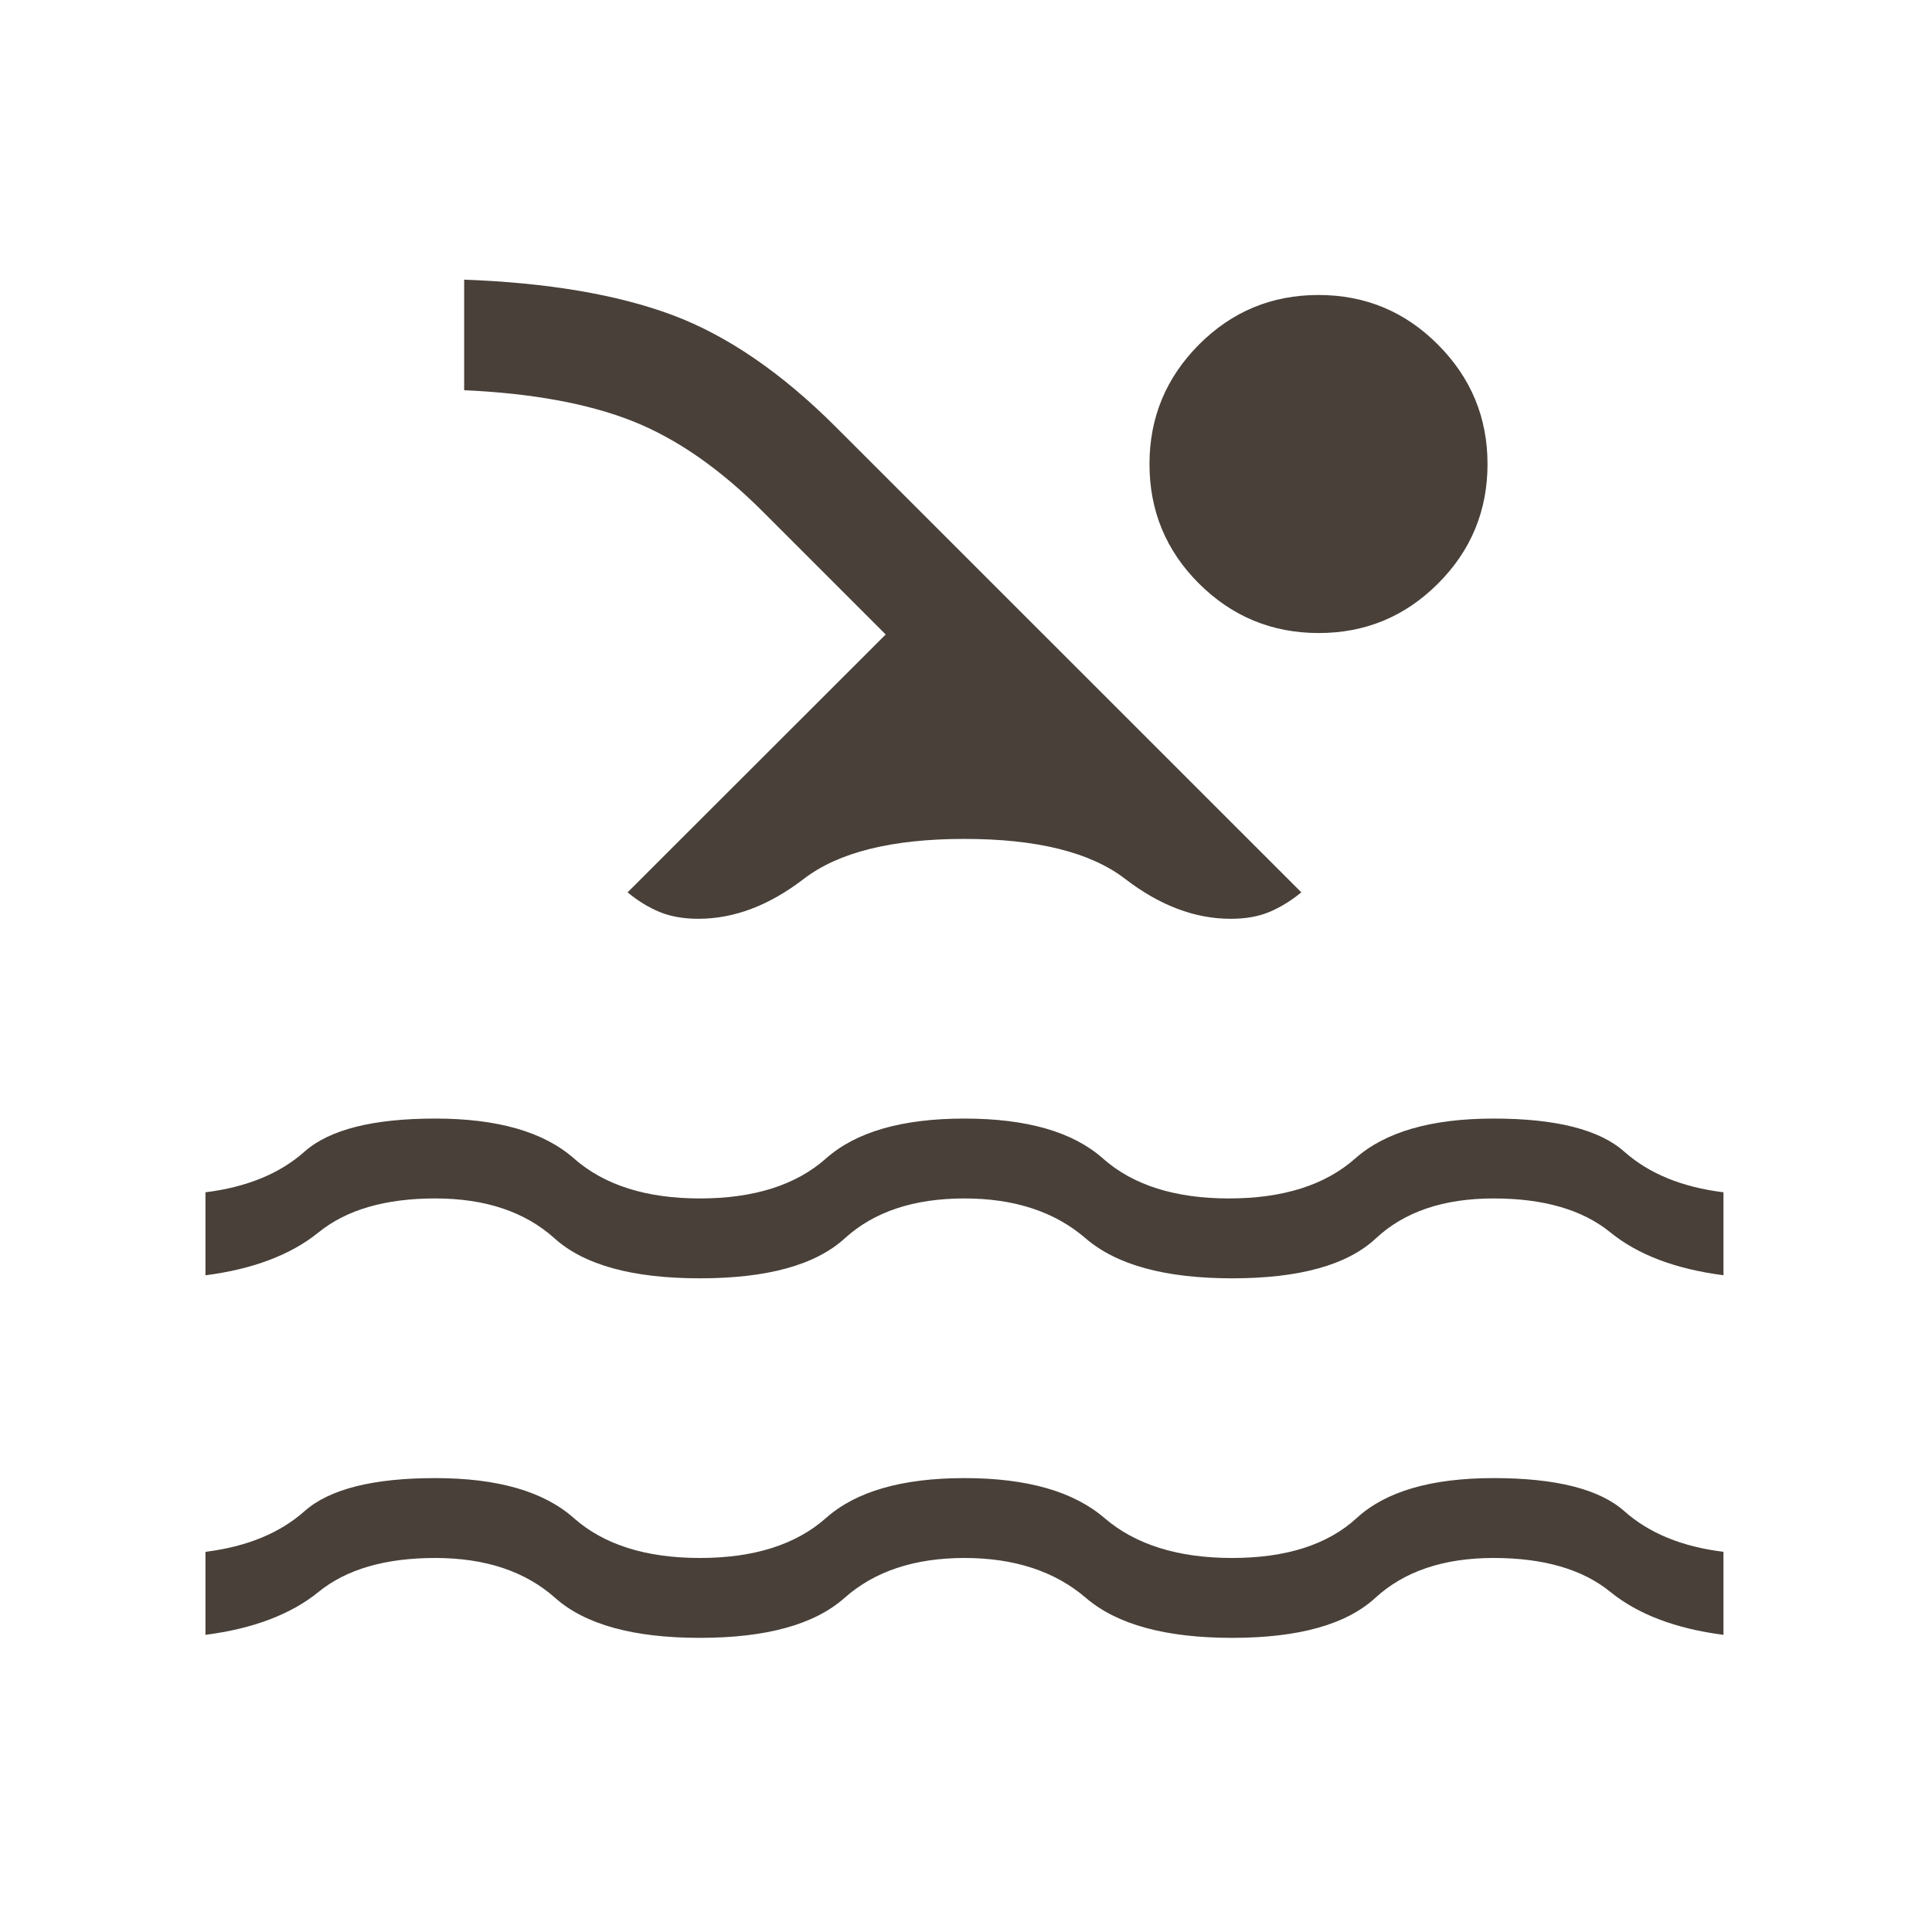 <svg width="32" height="32" viewBox="0 0 32 32" fill="none" xmlns="http://www.w3.org/2000/svg">
<path d="M3.403 27.078V25.703C4.088 25.618 4.636 25.393 5.046 25.028C5.458 24.664 6.179 24.482 7.21 24.482C8.241 24.482 9.006 24.702 9.503 25.143C10.001 25.584 10.697 25.805 11.593 25.805C12.488 25.805 13.184 25.584 13.681 25.143C14.178 24.702 14.942 24.482 15.975 24.482C17.007 24.482 17.78 24.702 18.293 25.143C18.806 25.584 19.511 25.805 20.408 25.805C21.304 25.805 21.992 25.584 22.472 25.143C22.952 24.702 23.708 24.482 24.739 24.482C25.77 24.482 26.491 24.664 26.903 25.029C27.314 25.395 27.862 25.619 28.546 25.703V27.078C27.754 26.976 27.128 26.738 26.67 26.365C26.211 25.992 25.567 25.805 24.739 25.805C23.911 25.805 23.257 26.026 22.778 26.467C22.297 26.908 21.507 27.128 20.408 27.128C19.308 27.128 18.502 26.908 17.987 26.467C17.474 26.026 16.803 25.805 15.975 25.805C15.146 25.805 14.484 26.026 13.987 26.467C13.49 26.908 12.692 27.128 11.592 27.128C10.492 27.128 9.693 26.908 9.196 26.467C8.701 26.026 8.039 25.805 7.21 25.805C6.382 25.805 5.738 25.992 5.279 26.365C4.821 26.738 4.195 26.976 3.403 27.078ZM3.403 21.123V19.748C4.088 19.663 4.636 19.438 5.046 19.073C5.458 18.709 6.179 18.527 7.21 18.527C8.241 18.527 9.007 18.747 9.507 19.188C10.008 19.629 10.703 19.85 11.593 19.85C12.488 19.85 13.184 19.629 13.681 19.188C14.178 18.747 14.942 18.527 15.975 18.527C17.007 18.527 17.771 18.747 18.268 19.188C18.765 19.629 19.461 19.85 20.356 19.85C21.252 19.85 21.948 19.629 22.447 19.188C22.944 18.747 23.708 18.527 24.739 18.527C25.77 18.527 26.491 18.709 26.903 19.075C27.314 19.44 27.862 19.664 28.546 19.748V21.122C27.754 21.02 27.128 20.783 26.67 20.41C26.211 20.037 25.567 19.85 24.739 19.85C23.911 19.85 23.26 20.07 22.788 20.512C22.316 20.953 21.523 21.173 20.408 21.173C19.303 21.173 18.495 20.953 17.983 20.512C17.472 20.07 16.802 19.85 15.975 19.85C15.136 19.85 14.475 20.07 13.991 20.512C13.507 20.953 12.707 21.173 11.593 21.173C10.479 21.173 9.676 20.953 9.186 20.512C8.695 20.07 8.037 19.85 7.21 19.85C6.383 19.85 5.74 20.037 5.279 20.41C4.819 20.783 4.193 21.021 3.403 21.123ZM10.395 14.78L14.67 10.509L12.633 8.472C11.922 7.761 11.201 7.261 10.471 6.973C9.739 6.684 8.811 6.514 7.688 6.463V4.632C9.071 4.683 10.218 4.877 11.129 5.215C12.04 5.554 12.946 6.174 13.847 7.075L21.554 14.78C21.382 14.921 21.204 15.03 21.022 15.106C20.839 15.182 20.626 15.219 20.383 15.218C19.791 15.218 19.209 14.998 18.636 14.557C18.062 14.116 17.175 13.895 15.975 13.895C14.774 13.895 13.887 14.116 13.313 14.557C12.74 14.998 12.158 15.218 11.566 15.218C11.324 15.218 11.111 15.181 10.927 15.106C10.744 15.031 10.566 14.922 10.395 14.78ZM21.838 4.886C22.612 4.886 23.272 5.16 23.818 5.709C24.365 6.258 24.638 6.917 24.638 7.686C24.638 8.459 24.365 9.119 23.818 9.666C23.271 10.213 22.611 10.486 21.838 10.485C21.065 10.484 20.405 10.21 19.857 9.664C19.312 9.119 19.039 8.46 19.039 7.686C19.039 6.917 19.312 6.258 19.857 5.709C20.404 5.16 21.064 4.886 21.838 4.886Z" fill="#484039"/>
</svg>
